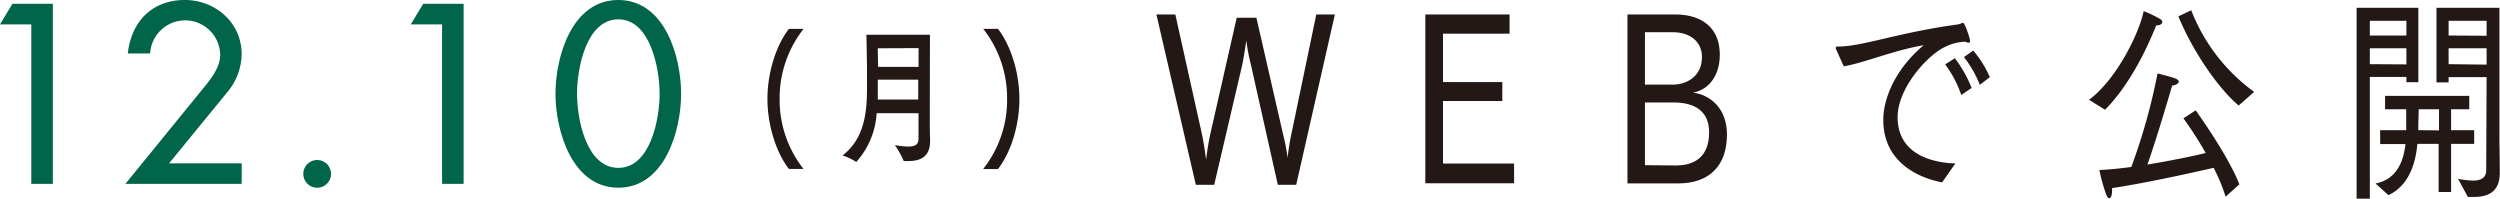 <svg xmlns="http://www.w3.org/2000/svg" viewBox="0 0 432.9 34.4">
  <defs>
    <style>.top_web_svg1{fill:#006549;}.top_web_svg2{fill:#231815;}</style>
  </defs>
  <title>top_web</title>
  <g id="レイヤー_2" data-name="レイヤー 2">
    <g id="レイヤー_3" data-name="レイヤー 3">
      <path class="top_web_svg1" d="M0,4.22,2.15.66h7V31.84H5.42V4.22Z"/>
      <path class="top_web_svg1" d="M41.85,28.28v3.56H21.71L35.36,15.09c1.28-1.57,2.77-3.51,2.77-5.58A6.07,6.07,0,0,0,26,9.26H22.13C22.75,3.72,26.34,0,32,0c5.29,0,9.84,3.93,9.84,9.35a10.32,10.32,0,0,1-2.31,6.4L29.28,28.28Z"/>
      <path class="top_web_svg1" d="M57.32,30.1a2.4,2.4,0,1,1-2.4-2.39A2.4,2.4,0,0,1,57.32,30.1Z"/>
      <path class="top_web_svg1" d="M71.13,4.22,73.28.66h7V31.84H76.55V4.22Z"/>
      <path class="top_web_svg1" d="M96.19,16.25C96.19,9.84,99,0,107.07,0s10.87,9.84,10.87,16.25S115.09,32.5,107.07,32.5,96.19,22.62,96.19,16.25Zm3.73,0c0,4.3,1.57,12.82,7.15,12.82s7.15-8.52,7.15-12.82-1.57-12.9-7.15-12.9S99.92,11.91,99.92,16.21Z"/>
      <path class="top_web_svg2" d="M139.15,5A19.36,19.36,0,0,0,135,17.12a19.36,19.36,0,0,0,4.13,12.13H136.6c-2.3-3-3.71-7.73-3.71-12.13S134.3,8,136.6,5Z"/>
      <path class="top_web_svg2" d="M161,21c0,1.8.06,3.11.06,3.42,0,2.83-1.81,3.47-3.8,3.47-.22,0-.41,0-.62,0a.19.19,0,0,1-.22-.15,15.33,15.33,0,0,0-1.46-2.61,15.25,15.25,0,0,0,2.32.25c1.13,0,1.77-.32,1.77-1.36V19.6h-7.25a13.79,13.79,0,0,1-3.43,8.33c0,.05-.07.1-.11.1s-.06,0-.1-.05a9.8,9.8,0,0,0-2.26-1.06c3.78-2.94,4.23-7.4,4.23-11.75,0-.86,0-1.73,0-2.56,0-2-.1-6.59-.1-6.59h11Zm-9-12.64s0,1.42.06,3.22h7V8.33ZM152,13.8c0,1.11,0,2.28,0,3.44H159V13.8Z"/>
      <path class="top_web_svg2" d="M172.81,5c2.3,3,3.71,7.71,3.71,12.14s-1.41,9.17-3.71,12.13h-2.57a19.27,19.27,0,0,0,4.15-12.13A19.39,19.39,0,0,0,170.26,5Z"/>
      <path class="top_web_svg2" d="M200.24,2.5h3.28l4.59,20.65c.22,1,.52,2.77.74,4.53.17-1.52.43-3,.62-4l4.68-20.61h3.41l4.65,20.33a31.85,31.85,0,0,1,.75,3.93,41.24,41.24,0,0,1,.75-4.57L227.93,2.5h3.22L224.45,32h-3.18L216.56,11a32.82,32.82,0,0,1-.75-4c-.26,1.84-.55,3.57-.81,4.69L210.25,32h-3.18Z"/>
      <path class="top_web_svg2" d="M246.81,2.5H261.4V5.83H249.87v8.38h10.27v3.28H249.87V28.32h12.31v3.41H246.81Z"/>
      <path class="top_web_svg2" d="M281.81,2.5h8.32c3.09,0,7.67,1.2,7.67,7,0,3.57-1.91,6.06-4.64,6.54,2.92.36,5.88,2.65,5.88,7.26,0,5.53-3.19,8.46-8.45,8.46h-8.78Zm7.9,12.15c2.28,0,5-1.37,5-4.77,0-2.85-2.28-4.3-5-4.3h-4.87v9.07Zm.46,14c2.82,0,5.78-1.12,5.78-5.73,0-3.73-2.53-5.18-6.17-5.18h-4.94V28.6Z"/>
      <path class="top_web_svg2" d="M317.93,8.52a.71.71,0,0,1-.06-.23c0-.12.09-.23.28-.23,4.51,0,10.13-2.36,21-3.85l.37-.11a1,1,0,0,1,.4-.16c.28,0,1.21,2.63,1.21,3.13,0,.23-.09.34-.28.34a1.14,1.14,0,0,1-.49-.19,8.36,8.36,0,0,0-3.59.92c-3,1.41-8.18,7.09-8.18,12.16,0,6.36,5.9,7.89,10,8l-2.29,3.28c-2.93-.54-10.19-2.79-10.19-10.83,0-3.81,2.19-8.92,7-12.92-5.22.88-10.1,3-13.84,3.66Zm20.57,1.56a21.58,21.58,0,0,1,2.91,5.15l-1.8,1.22a19.39,19.39,0,0,0-2.78-5.3Zm3.18-1.33a18.36,18.36,0,0,1,2.88,4.61l-1.73,1.33a19.56,19.56,0,0,0-2.75-4.8Z"/>
      <path class="top_web_svg2" d="M361.74,17.28c5-3.73,8.83-12,9.45-15.36A21.49,21.49,0,0,1,374,3.26c.31.19.43.38.43.57,0,.34-.5.57-1,.57h-.06c-1.21,3.05-4.33,10.1-8.87,14.6Zm18.46,1.83s5.59,7.7,7.57,12.81l-2.38,2.14a32.11,32.11,0,0,0-2.07-5c-1.66.38-11.52,2.63-17.6,3.51a3.14,3.14,0,0,1,0,.53c0,.69-.19,1.22-.46,1.22s-.4-.22-.62-.83a30.52,30.52,0,0,1-1.11-4.05c1.6-.07,3.55-.26,5.53-.53a103.6,103.6,0,0,0,4.54-16.2s1.85.46,3,.84c.46.19.68.38.68.61s-.49.61-1.14.65c-.16.46-2.35,8.16-4.29,13.68,4-.65,7.87-1.45,10.09-2a64.58,64.58,0,0,0-3.86-6Zm-.77-17.34a31.51,31.51,0,0,0,10.9,14.14l-2.68,2.36c-3.59-3-8-9.49-10.44-15.43Z"/>
      <path class="top_web_svg2" d="M408.07,1.35h10.69V14.23h-2.07v-.91h-6.33V34.4h-2.29Zm8.62,4.8V3.6h-6.33V6.15Zm0,5V8.36h-6.33v2.75Zm-5.35,20.62c3.77-.72,4.88-4,5.19-6.82h-4.38V22.54h4.51v-.19c0-1.14,0-2.44,0-3.43H413V16.6h14.58v2.32h-3.15v3.62h4v2.37h-4v8.34h-2.16V24.91h-3.68c-.28,3.2-1.36,7.16-5,8.88Zm11-9.19V18.92h-3.52c0,.65-.07,2.25-.07,3.55v.07Zm8.24-9.22H424v.91h-2.1V1.35h10.9v23s.06,3.77.06,5.6c0,3.43-2.25,4.15-4.45,4.15-.37,0-.74,0-1.08,0,0,0-1.45-2.71-1.7-3.13a18.07,18.07,0,0,0,2.57.3c1.2,0,2.31-.34,2.31-1.79Zm0-7.17V3.6H424V6.15Zm0,5V8.36H424v2.75Z"/>
    </g>
  </g>
</svg>